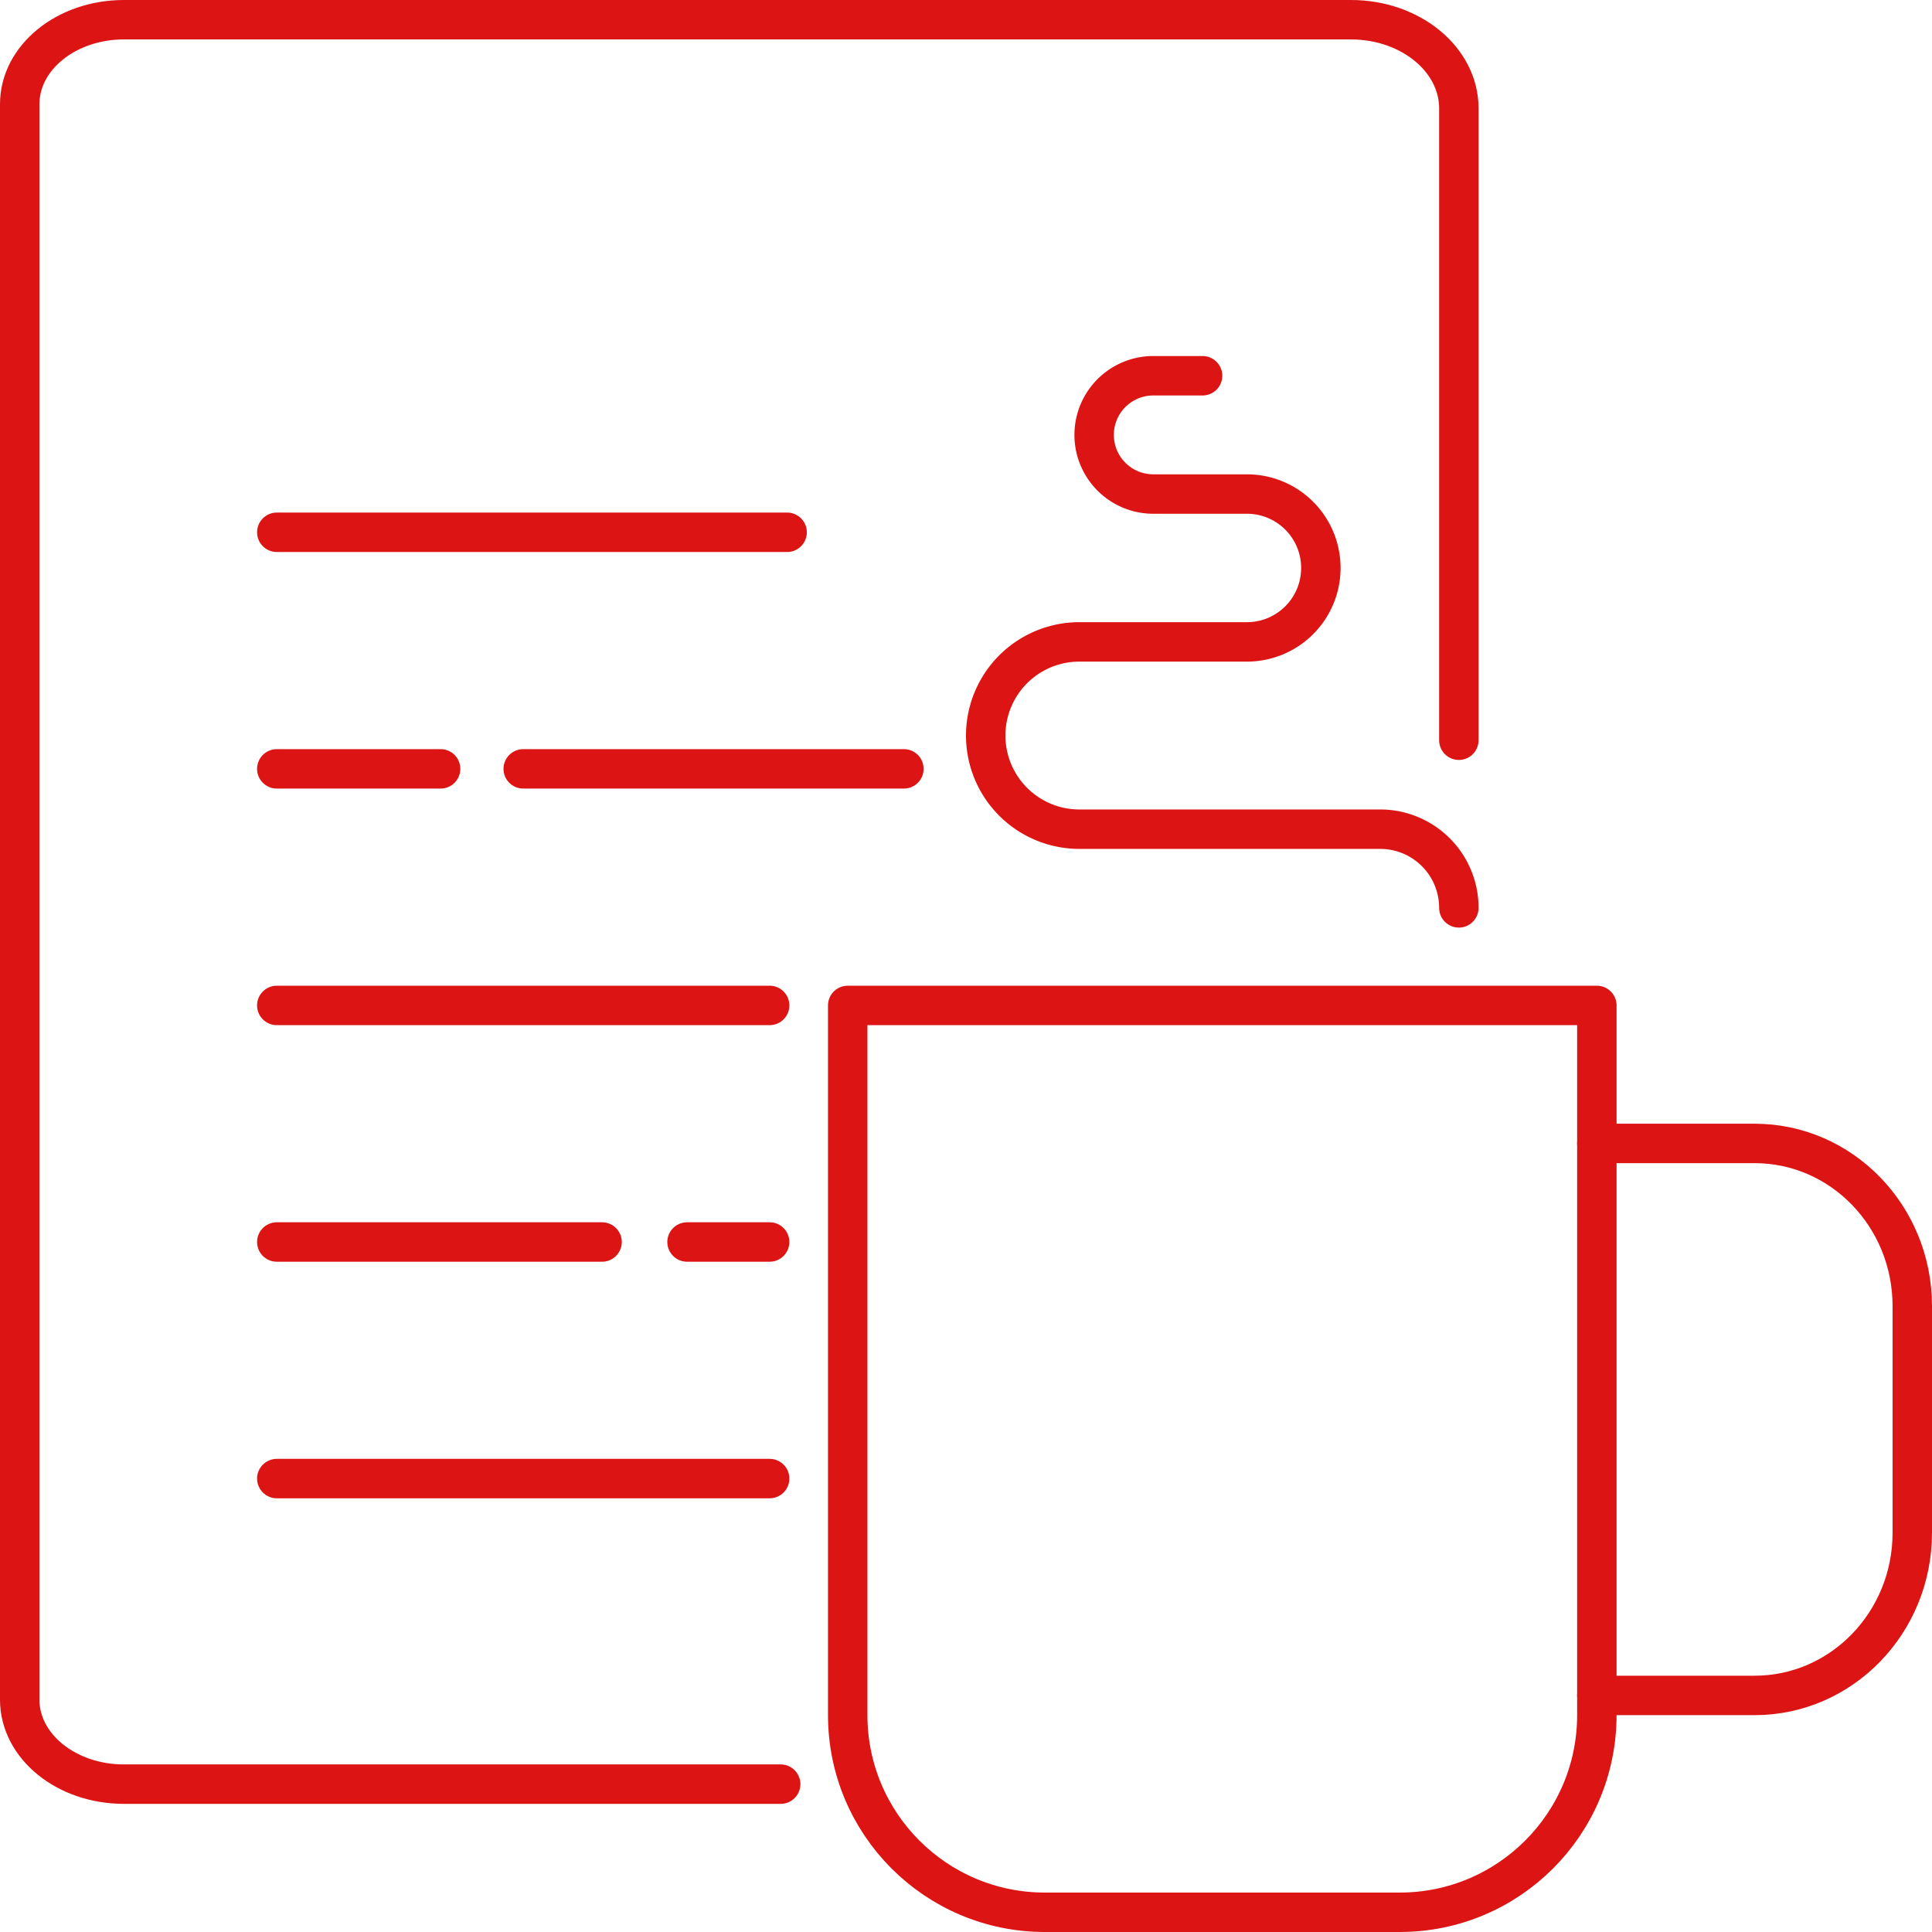 <svg xmlns="http://www.w3.org/2000/svg" xmlns:xlink="http://www.w3.org/1999/xlink" width="98" height="98" viewBox="0 0 98 98"><defs><path id="d9x1a" d="M293 2011h-18c-5.522 0-10-4.478-10-10v-36h38v36c0 5.522-4.478 10-10 10z"/><path id="d9x1b" d="M303 2000h8c4.418 0 8-3.695 8-8.253v-11.495c0-4.558-3.582-8.252-8-8.252h-8"/><path id="d9x1c" d="M296 1960.051a3.991 3.991 0 0 0-3.991-3.991H276.75a4.75 4.75 0 0 1 0-9.5h8.5a3.75 3.75 0 0 0 0-7.5h-4.75a3 3 0 0 1 0-6h2.5"/><path id="d9x1d" d="M261.6 2004.5h-33.318c-2.917 0-5.282-1.919-5.282-4.286v-80.928c0-2.367 2.365-4.286 5.282-4.286h62.244c3.023 0 5.474 2.015 5.474 4.5v32.048"/><path id="d9x1e" d="M236.04 1953h8.31"/><path id="d9x1f" d="M236.04 1941h25.886"/><path id="d9x1g" d="M236.04 1965h25"/><path id="d9x1h" d="M236.04 1977h16.5"/><path id="d9x1i" d="M236.04 1989h25"/><path id="d9x1j" d="M248.54 1953h19.31"/><path id="d9x1k" d="M256.85 1977h4.19"/></defs><g><g transform="translate(-222 -1914)"><g><use fill="#fff" fill-opacity="0" stroke="#dc1414" stroke-linecap="round" stroke-linejoin="round" stroke-miterlimit="50" stroke-width="2" xlink:href="#d9x1a"/></g><g><use fill="#fff" fill-opacity="0" stroke="#dc1414" stroke-linecap="round" stroke-linejoin="round" stroke-miterlimit="50" stroke-width="2" xlink:href="#d9x1b"/></g><g><use fill="#fff" fill-opacity="0" stroke="#dc1414" stroke-linecap="round" stroke-linejoin="round" stroke-miterlimit="50" stroke-width="2" xlink:href="#d9x1c"/></g><g><use fill="#fff" fill-opacity="0" stroke="#dc1414" stroke-linecap="round" stroke-linejoin="round" stroke-miterlimit="50" stroke-width="2" xlink:href="#d9x1d"/></g><g><use fill="#fff" fill-opacity="0" stroke="#dc1414" stroke-linecap="round" stroke-linejoin="round" stroke-miterlimit="50" stroke-width="2" xlink:href="#d9x1e"/></g><g><use fill="#fff" fill-opacity="0" stroke="#dc1414" stroke-linecap="round" stroke-linejoin="round" stroke-miterlimit="50" stroke-width="2" xlink:href="#d9x1f"/></g><g><use fill="#fff" fill-opacity="0" stroke="#dc1414" stroke-linecap="round" stroke-linejoin="round" stroke-miterlimit="50" stroke-width="2" xlink:href="#d9x1g"/></g><g><use fill="#fff" fill-opacity="0" stroke="#dc1414" stroke-linecap="round" stroke-linejoin="round" stroke-miterlimit="50" stroke-width="2" xlink:href="#d9x1h"/></g><g><use fill="#fff" fill-opacity="0" stroke="#dc1414" stroke-linecap="round" stroke-linejoin="round" stroke-miterlimit="50" stroke-width="2" xlink:href="#d9x1i"/></g><g><use fill="#fff" fill-opacity="0" stroke="#dc1414" stroke-linecap="round" stroke-linejoin="round" stroke-miterlimit="50" stroke-width="2" xlink:href="#d9x1j"/></g><g><use fill="#fff" fill-opacity="0" stroke="#dc1414" stroke-linecap="round" stroke-linejoin="round" stroke-miterlimit="50" stroke-width="2" xlink:href="#d9x1k"/></g></g></g></svg>